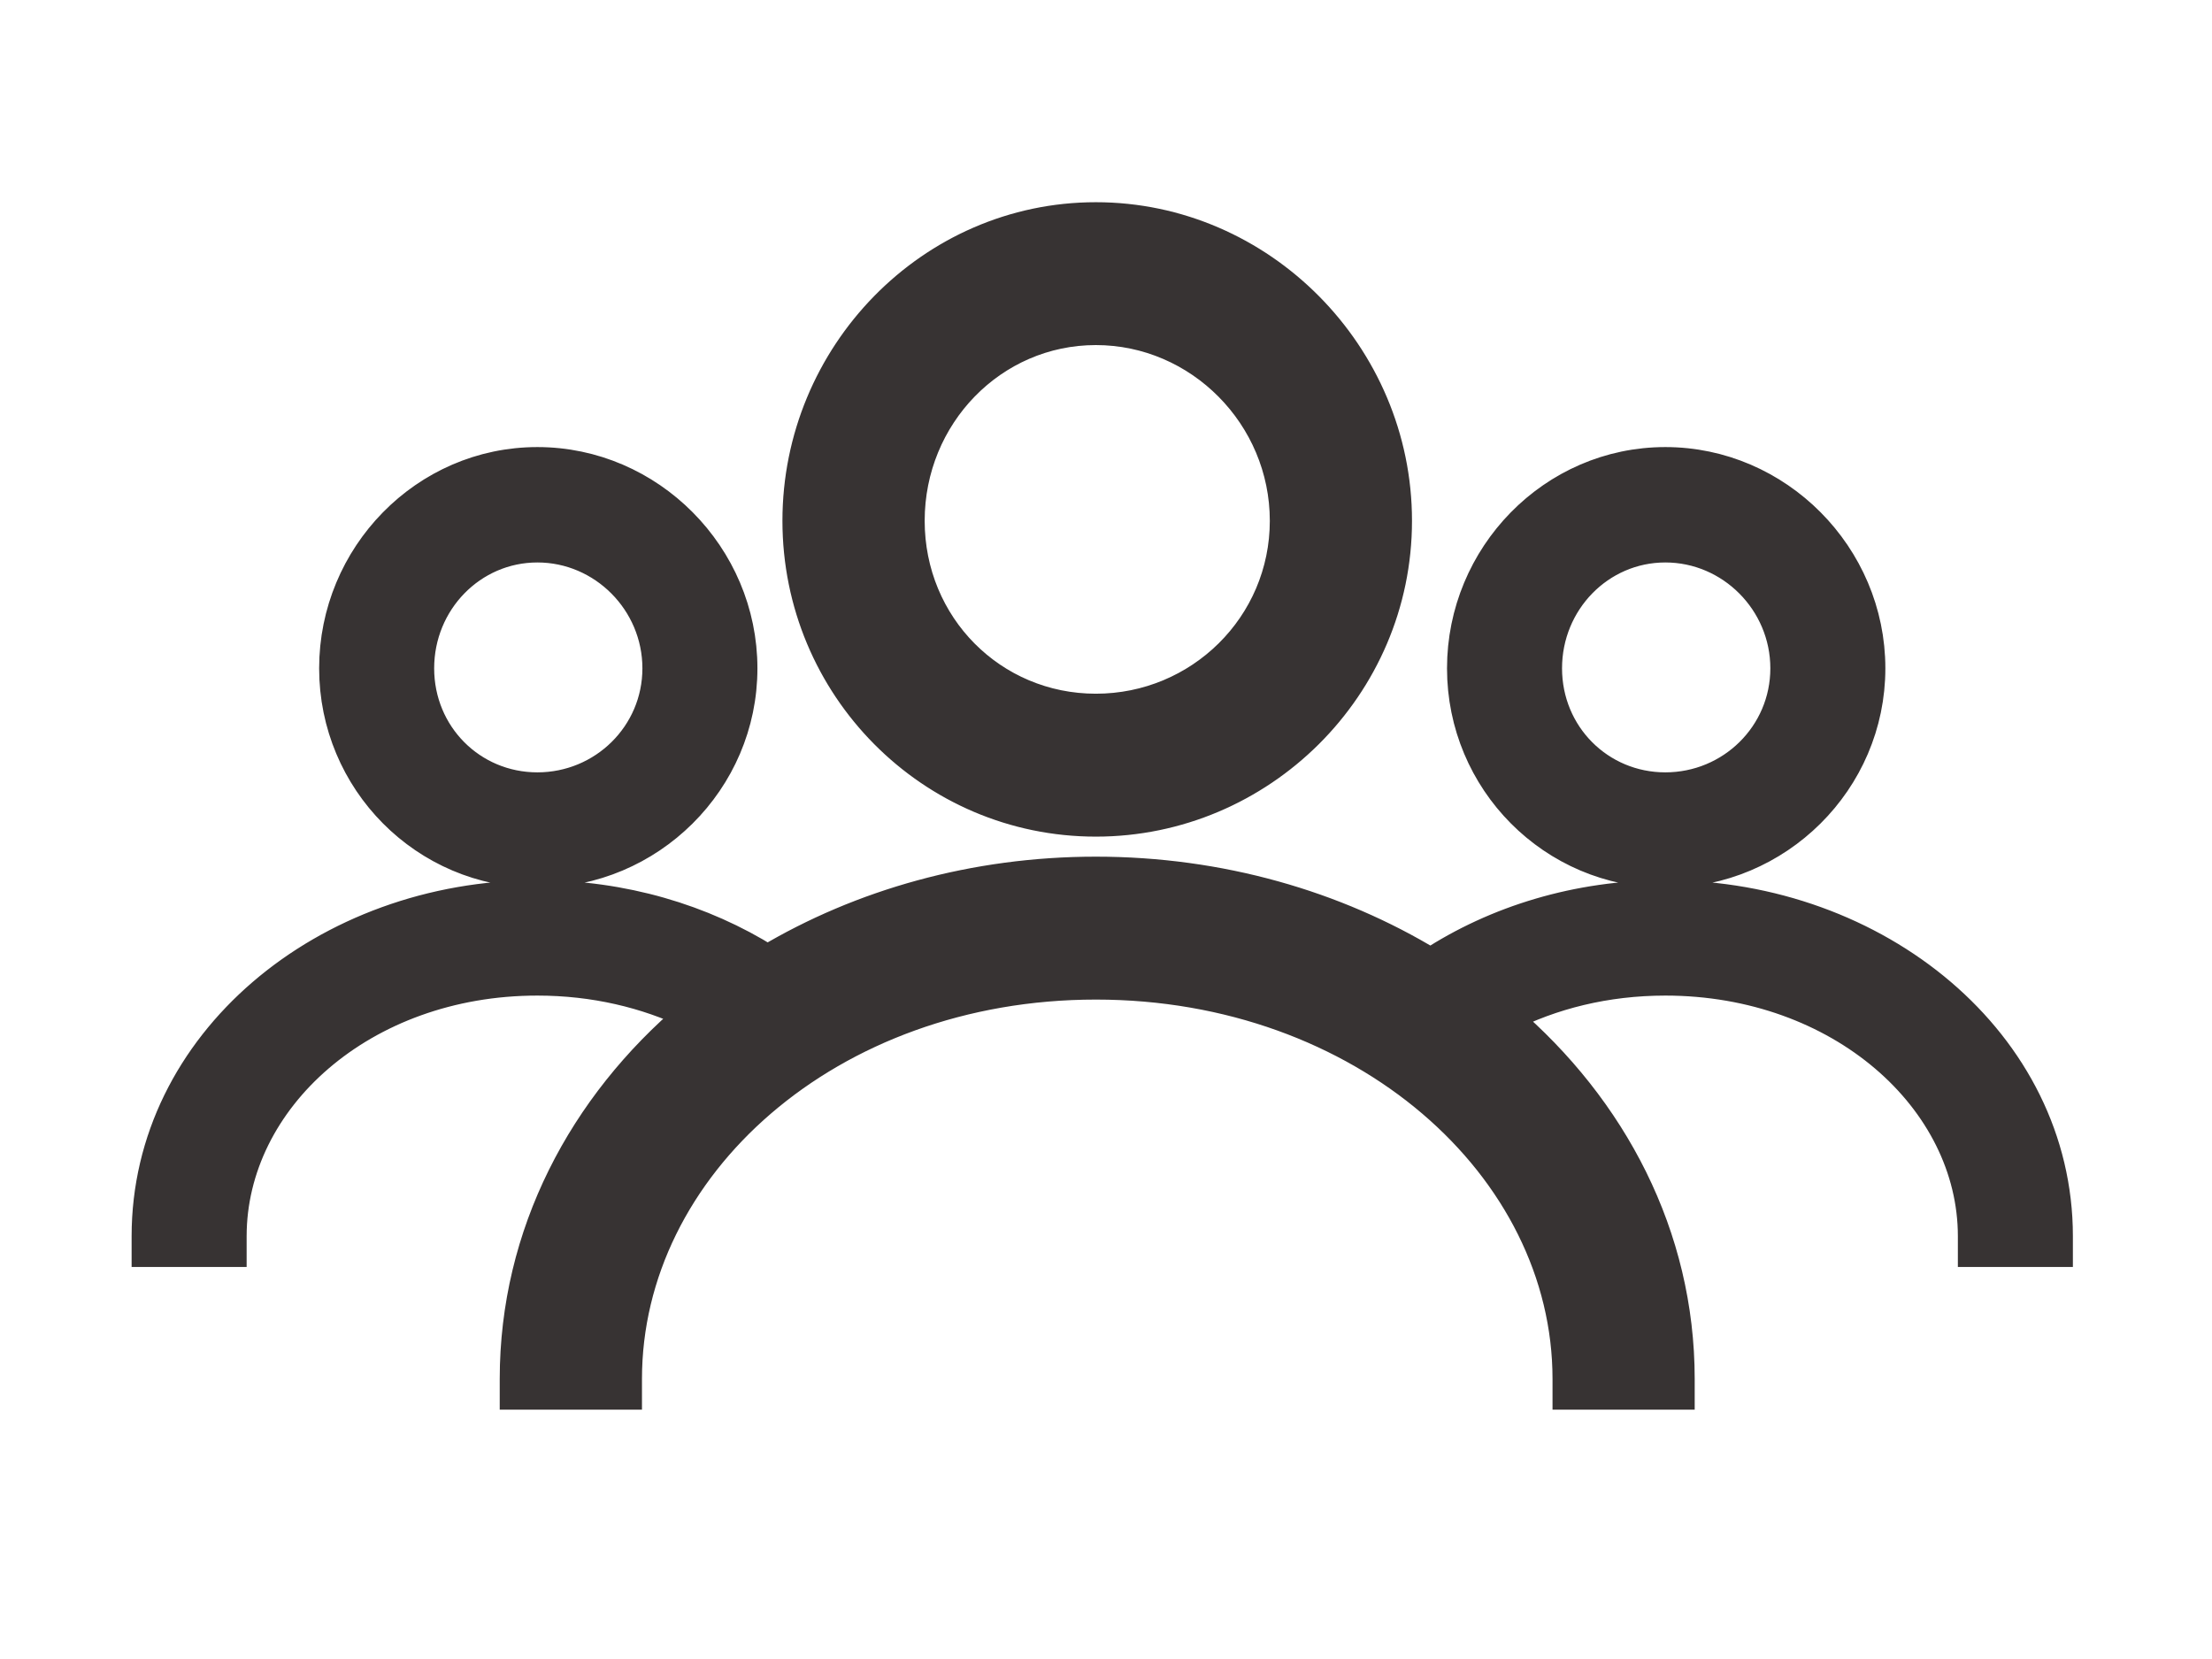 <svg width="36" height="27" viewBox="0 0 36 27" fill="none" xmlns="http://www.w3.org/2000/svg">
<path d="M8.383 22.442V22.692H8.633H9.948H10.198V22.442C10.198 18.983 13.485 16.018 17.835 16.018C22.187 16.018 25.517 18.984 25.517 22.442V22.692H25.767H27.081H27.331V22.442C27.331 20.114 26.236 18.043 24.5 16.561C25.249 16.177 26.137 15.953 27.103 15.953C29.957 15.953 32.114 17.891 32.114 20.12V20.37H32.364H33.236H33.486V20.12C33.486 16.984 30.552 14.575 27.103 14.575C25.677 14.575 24.351 14.984 23.283 15.682C21.732 14.74 19.849 14.192 17.835 14.192C15.861 14.192 14.017 14.719 12.492 15.628C11.433 14.963 10.135 14.575 8.746 14.575C5.294 14.575 2.392 16.985 2.392 20.12V20.37H2.642H3.514H3.764V20.12C3.764 17.889 5.894 15.953 8.746 15.953C9.668 15.953 10.521 16.157 11.253 16.509C9.492 17.996 8.383 20.088 8.383 22.442ZM17.835 3.541C15.15 3.541 12.984 5.779 12.984 8.476C12.984 11.176 15.153 13.366 17.835 13.366C20.514 13.366 22.73 11.179 22.73 8.476C22.73 5.775 20.517 3.541 17.835 3.541ZM17.835 5.366C19.524 5.366 20.916 6.767 20.916 8.476C20.916 10.18 19.529 11.54 17.835 11.54C16.146 11.54 14.799 10.185 14.799 8.476C14.799 6.762 16.15 5.366 17.835 5.366ZM8.746 7.526C6.917 7.526 5.444 9.046 5.444 10.877C5.444 12.71 6.92 14.198 8.746 14.198C10.569 14.198 12.077 12.713 12.077 10.877C12.077 9.043 10.572 7.526 8.746 7.526ZM8.746 8.904C9.82 8.904 10.705 9.792 10.705 10.877C10.705 11.957 9.824 12.82 8.746 12.82C7.672 12.82 6.816 11.961 6.816 10.877C6.816 9.788 7.676 8.904 8.746 8.904ZM27.103 7.526C25.274 7.526 23.8 9.046 23.8 10.877C23.8 12.71 25.277 14.198 27.103 14.198C28.925 14.198 30.434 12.713 30.434 10.877C30.434 9.043 28.928 7.526 27.103 7.526ZM27.103 8.904C28.177 8.904 29.062 9.792 29.062 10.877C29.062 11.957 28.181 12.82 27.103 12.82C26.029 12.82 25.172 11.961 25.172 10.877C25.172 9.788 26.033 8.904 27.103 8.904Z" fill="#373333" stroke="#373333" stroke-width="0.5"/>
</svg>

